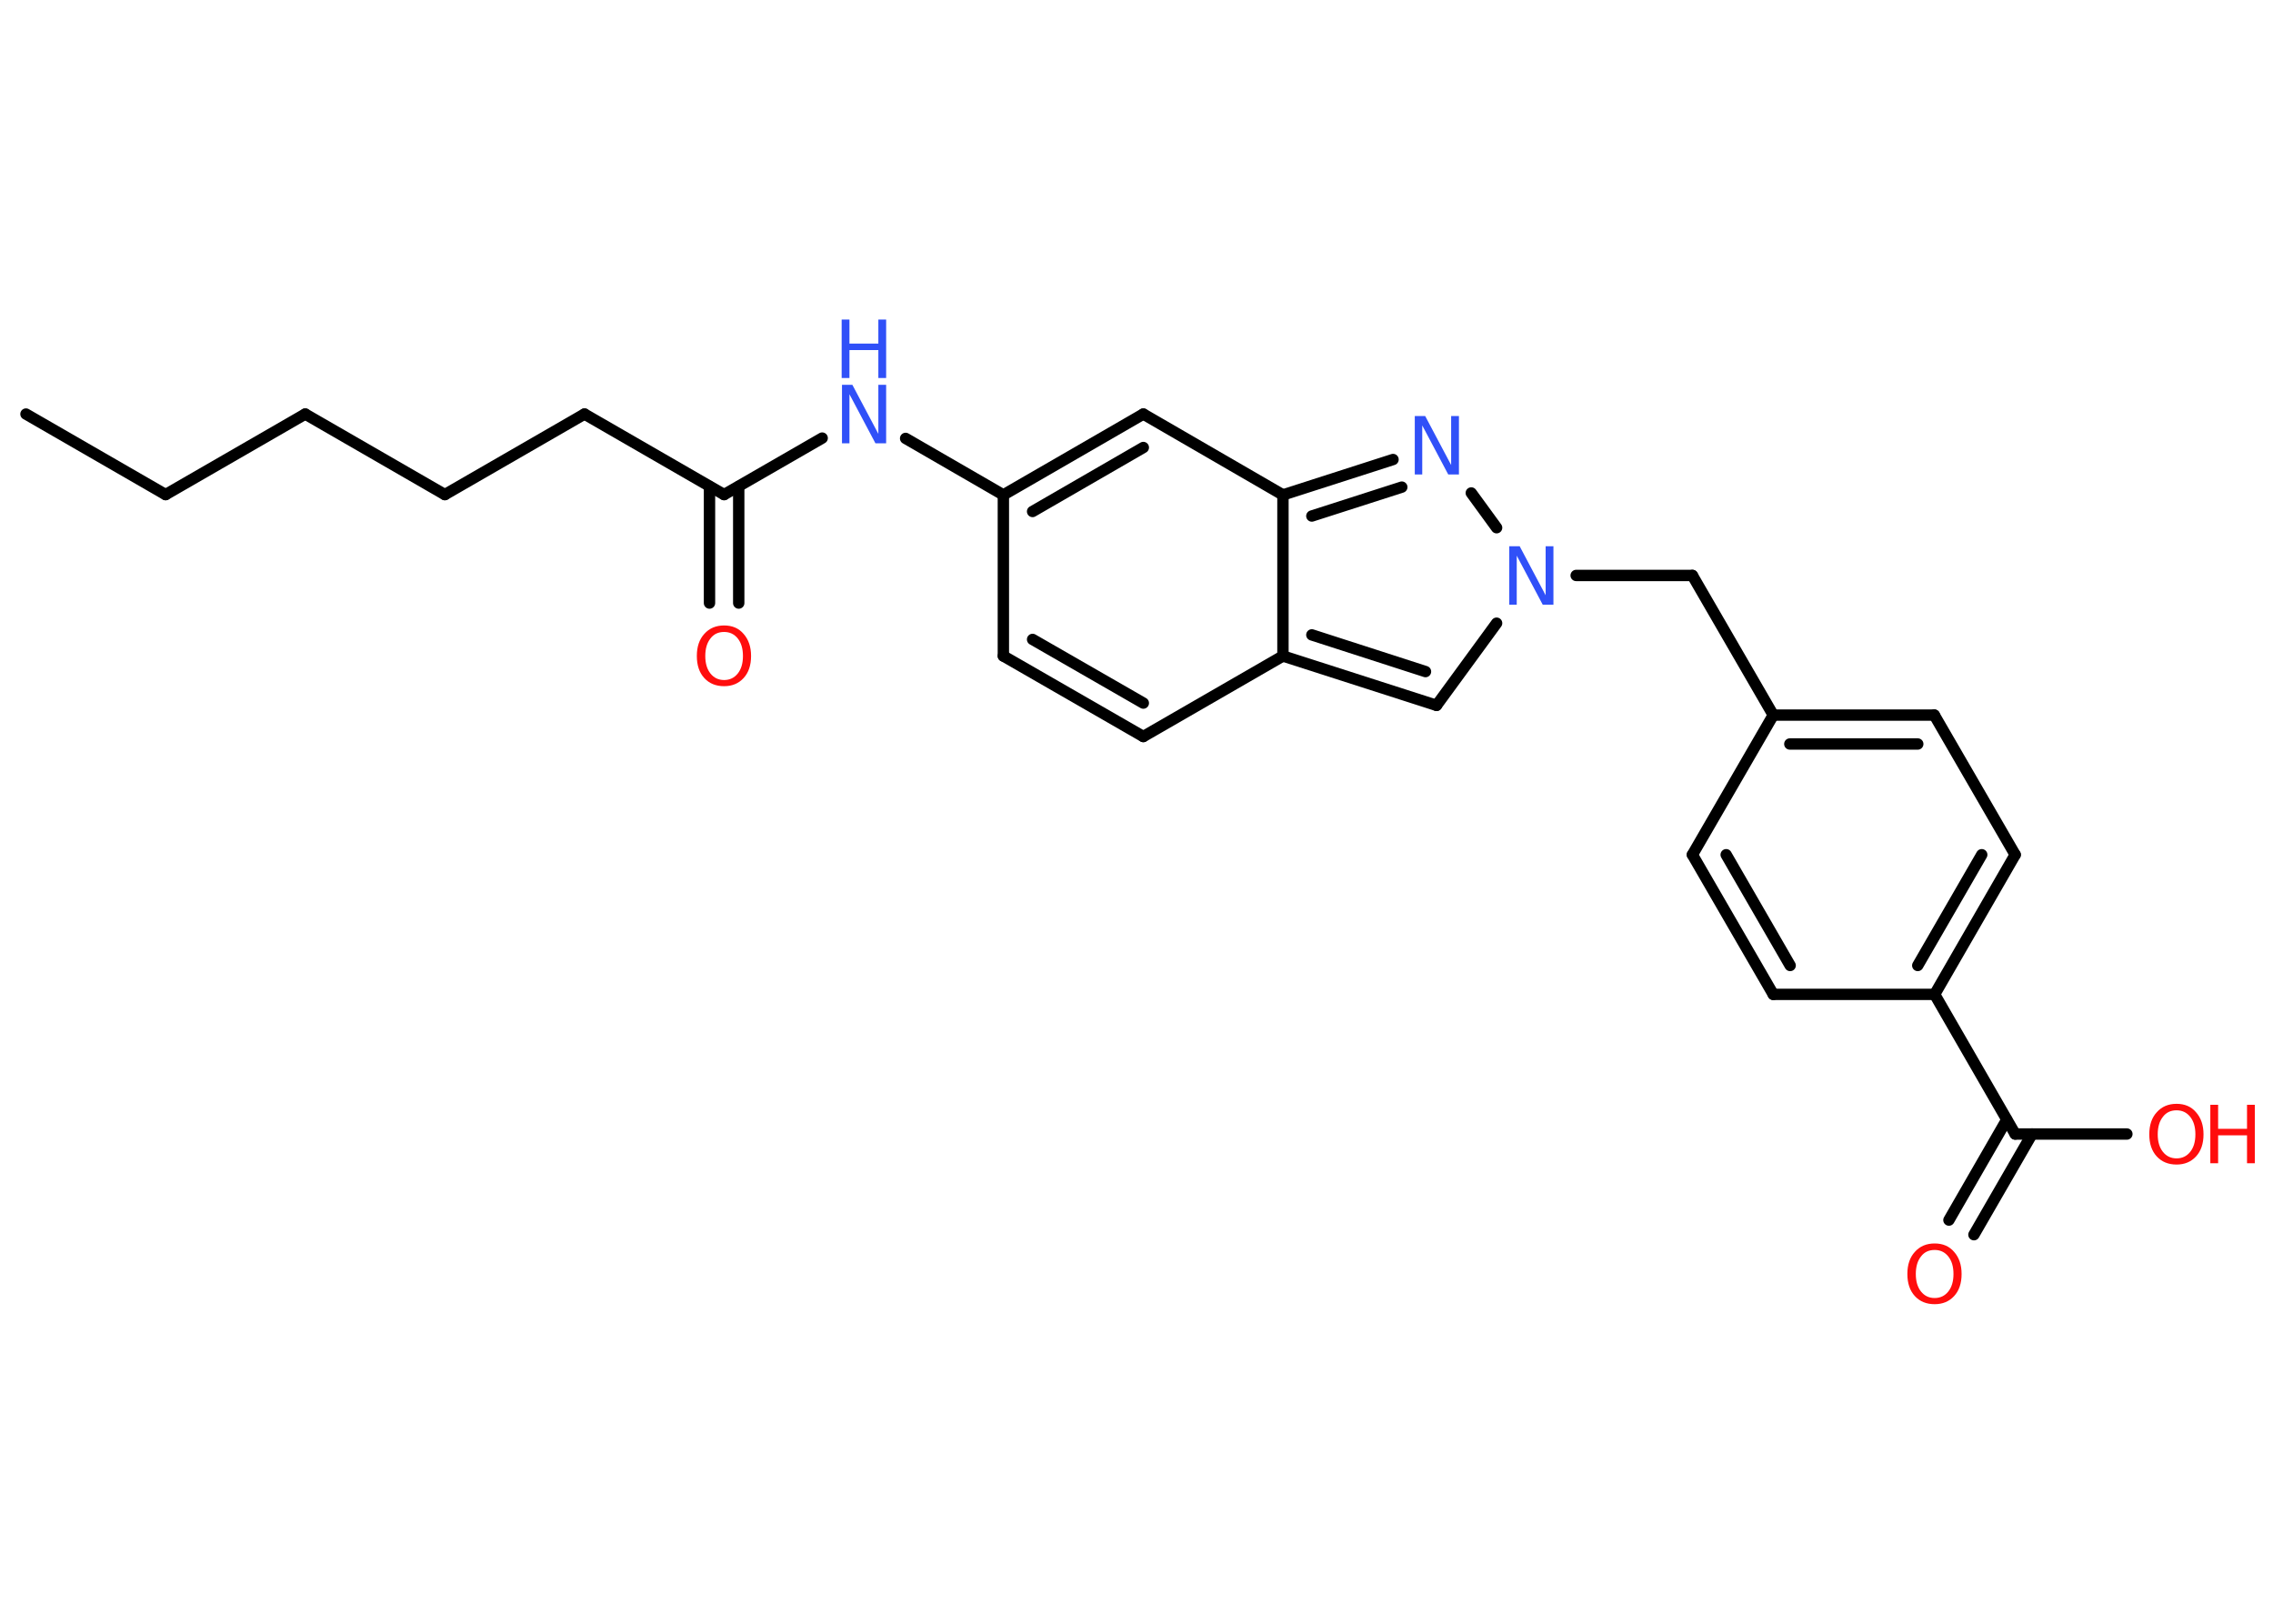 <?xml version='1.0' encoding='UTF-8'?>
<!DOCTYPE svg PUBLIC "-//W3C//DTD SVG 1.1//EN" "http://www.w3.org/Graphics/SVG/1.1/DTD/svg11.dtd">
<svg version='1.2' xmlns='http://www.w3.org/2000/svg' xmlns:xlink='http://www.w3.org/1999/xlink' width='70.0mm' height='50.0mm' viewBox='0 0 70.0 50.0'>
  <desc>Generated by the Chemistry Development Kit (http://github.com/cdk)</desc>
  <g stroke-linecap='round' stroke-linejoin='round' stroke='#000000' stroke-width='.35' fill='#FF0D0D'>
    <rect x='.0' y='.0' width='70.0' height='50.0' fill='#FFFFFF' stroke='none'/>
    <g id='mol1' class='mol'>
      <line id='mol1bnd1' class='bond' x1='.8' y1='12.75' x2='5.1' y2='15.23'/>
      <line id='mol1bnd2' class='bond' x1='5.1' y1='15.23' x2='9.4' y2='12.75'/>
      <line id='mol1bnd3' class='bond' x1='9.4' y1='12.75' x2='13.7' y2='15.23'/>
      <line id='mol1bnd4' class='bond' x1='13.7' y1='15.23' x2='18.0' y2='12.75'/>
      <line id='mol1bnd5' class='bond' x1='18.0' y1='12.75' x2='22.3' y2='15.23'/>
      <g id='mol1bnd6' class='bond'>
        <line x1='22.75' y1='14.98' x2='22.75' y2='18.57'/>
        <line x1='21.85' y1='14.98' x2='21.85' y2='18.57'/>
      </g>
      <line id='mol1bnd7' class='bond' x1='22.3' y1='15.23' x2='25.32' y2='13.49'/>
      <line id='mol1bnd8' class='bond' x1='27.89' y1='13.5' x2='30.9' y2='15.24'/>
      <line id='mol1bnd9' class='bond' x1='30.9' y1='15.24' x2='30.9' y2='20.2'/>
      <g id='mol1bnd10' class='bond'>
        <line x1='30.9' y1='20.2' x2='35.21' y2='22.68'/>
        <line x1='31.8' y1='19.69' x2='35.21' y2='21.65'/>
      </g>
      <line id='mol1bnd11' class='bond' x1='35.21' y1='22.68' x2='39.51' y2='20.2'/>
      <g id='mol1bnd12' class='bond'>
        <line x1='39.51' y1='20.2' x2='44.24' y2='21.72'/>
        <line x1='40.4' y1='19.55' x2='43.9' y2='20.68'/>
      </g>
      <line id='mol1bnd13' class='bond' x1='44.24' y1='21.72' x2='46.09' y2='19.19'/>
      <line id='mol1bnd14' class='bond' x1='48.54' y1='17.72' x2='52.12' y2='17.72'/>
      <line id='mol1bnd15' class='bond' x1='52.12' y1='17.72' x2='54.61' y2='22.02'/>
      <g id='mol1bnd16' class='bond'>
        <line x1='59.57' y1='22.02' x2='54.61' y2='22.02'/>
        <line x1='59.06' y1='22.91' x2='55.12' y2='22.91'/>
      </g>
      <line id='mol1bnd17' class='bond' x1='59.57' y1='22.02' x2='62.06' y2='26.32'/>
      <g id='mol1bnd18' class='bond'>
        <line x1='59.58' y1='30.62' x2='62.06' y2='26.32'/>
        <line x1='59.06' y1='29.73' x2='61.03' y2='26.32'/>
      </g>
      <line id='mol1bnd19' class='bond' x1='59.58' y1='30.62' x2='62.06' y2='34.92'/>
      <g id='mol1bnd20' class='bond'>
        <line x1='62.58' y1='34.92' x2='60.79' y2='38.02'/>
        <line x1='61.8' y1='34.48' x2='60.02' y2='37.57'/>
      </g>
      <line id='mol1bnd21' class='bond' x1='62.06' y1='34.92' x2='65.5' y2='34.92'/>
      <line id='mol1bnd22' class='bond' x1='59.58' y1='30.62' x2='54.61' y2='30.62'/>
      <g id='mol1bnd23' class='bond'>
        <line x1='52.12' y1='26.32' x2='54.61' y2='30.62'/>
        <line x1='53.16' y1='26.32' x2='55.13' y2='29.73'/>
      </g>
      <line id='mol1bnd24' class='bond' x1='54.61' y1='22.02' x2='52.12' y2='26.32'/>
      <line id='mol1bnd25' class='bond' x1='46.09' y1='16.25' x2='45.31' y2='15.18'/>
      <g id='mol1bnd26' class='bond'>
        <line x1='42.9' y1='14.15' x2='39.51' y2='15.24'/>
        <line x1='43.17' y1='15.0' x2='40.4' y2='15.89'/>
      </g>
      <line id='mol1bnd27' class='bond' x1='39.51' y1='20.2' x2='39.51' y2='15.24'/>
      <line id='mol1bnd28' class='bond' x1='39.51' y1='15.24' x2='35.21' y2='12.75'/>
      <g id='mol1bnd29' class='bond'>
        <line x1='35.21' y1='12.75' x2='30.9' y2='15.24'/>
        <line x1='35.21' y1='13.78' x2='31.8' y2='15.75'/>
      </g>
      <path id='mol1atm7' class='atom' d='M22.3 19.46q-.27 .0 -.42 .2q-.16 .2 -.16 .54q.0 .34 .16 .54q.16 .2 .42 .2q.26 .0 .42 -.2q.16 -.2 .16 -.54q.0 -.34 -.16 -.54q-.16 -.2 -.42 -.2zM22.3 19.26q.38 .0 .6 .26q.23 .26 .23 .68q.0 .43 -.23 .68q-.23 .25 -.6 .25q-.38 .0 -.61 -.25q-.23 -.25 -.23 -.68q.0 -.43 .23 -.68q.23 -.26 .61 -.26z' stroke='none'/>
      <g id='mol1atm8' class='atom'>
        <path d='M25.92 11.85h.33l.8 1.51v-1.51h.24v1.8h-.33l-.8 -1.51v1.51h-.23v-1.8z' stroke='none' fill='#3050F8'/>
        <path d='M25.92 9.84h.24v.74h.89v-.74h.24v1.8h-.24v-.86h-.89v.86h-.24v-1.8z' stroke='none' fill='#3050F8'/>
      </g>
      <path id='mol1atm14' class='atom' d='M46.47 16.82h.33l.8 1.51v-1.51h.24v1.8h-.33l-.8 -1.51v1.51h-.23v-1.8z' stroke='none' fill='#3050F8'/>
      <path id='mol1atm21' class='atom' d='M59.58 38.49q-.27 .0 -.42 .2q-.16 .2 -.16 .54q.0 .34 .16 .54q.16 .2 .42 .2q.26 .0 .42 -.2q.16 -.2 .16 -.54q.0 -.34 -.16 -.54q-.16 -.2 -.42 -.2zM59.58 38.29q.38 .0 .6 .26q.23 .26 .23 .68q.0 .43 -.23 .68q-.23 .25 -.6 .25q-.38 .0 -.61 -.25q-.23 -.25 -.23 -.68q.0 -.43 .23 -.68q.23 -.26 .61 -.26z' stroke='none'/>
      <g id='mol1atm22' class='atom'>
        <path d='M67.03 34.19q-.27 .0 -.42 .2q-.16 .2 -.16 .54q.0 .34 .16 .54q.16 .2 .42 .2q.26 .0 .42 -.2q.16 -.2 .16 -.54q.0 -.34 -.16 -.54q-.16 -.2 -.42 -.2zM67.03 33.99q.38 .0 .6 .26q.23 .26 .23 .68q.0 .43 -.23 .68q-.23 .25 -.6 .25q-.38 .0 -.61 -.25q-.23 -.25 -.23 -.68q.0 -.43 .23 -.68q.23 -.26 .61 -.26z' stroke='none'/>
        <path d='M68.07 34.02h.24v.74h.89v-.74h.24v1.8h-.24v-.86h-.89v.86h-.24v-1.8z' stroke='none'/>
      </g>
      <path id='mol1atm25' class='atom' d='M43.56 12.81h.33l.8 1.51v-1.51h.24v1.8h-.33l-.8 -1.51v1.51h-.23v-1.8z' stroke='none' fill='#3050F8'/>
    </g>
  </g>
</svg>
